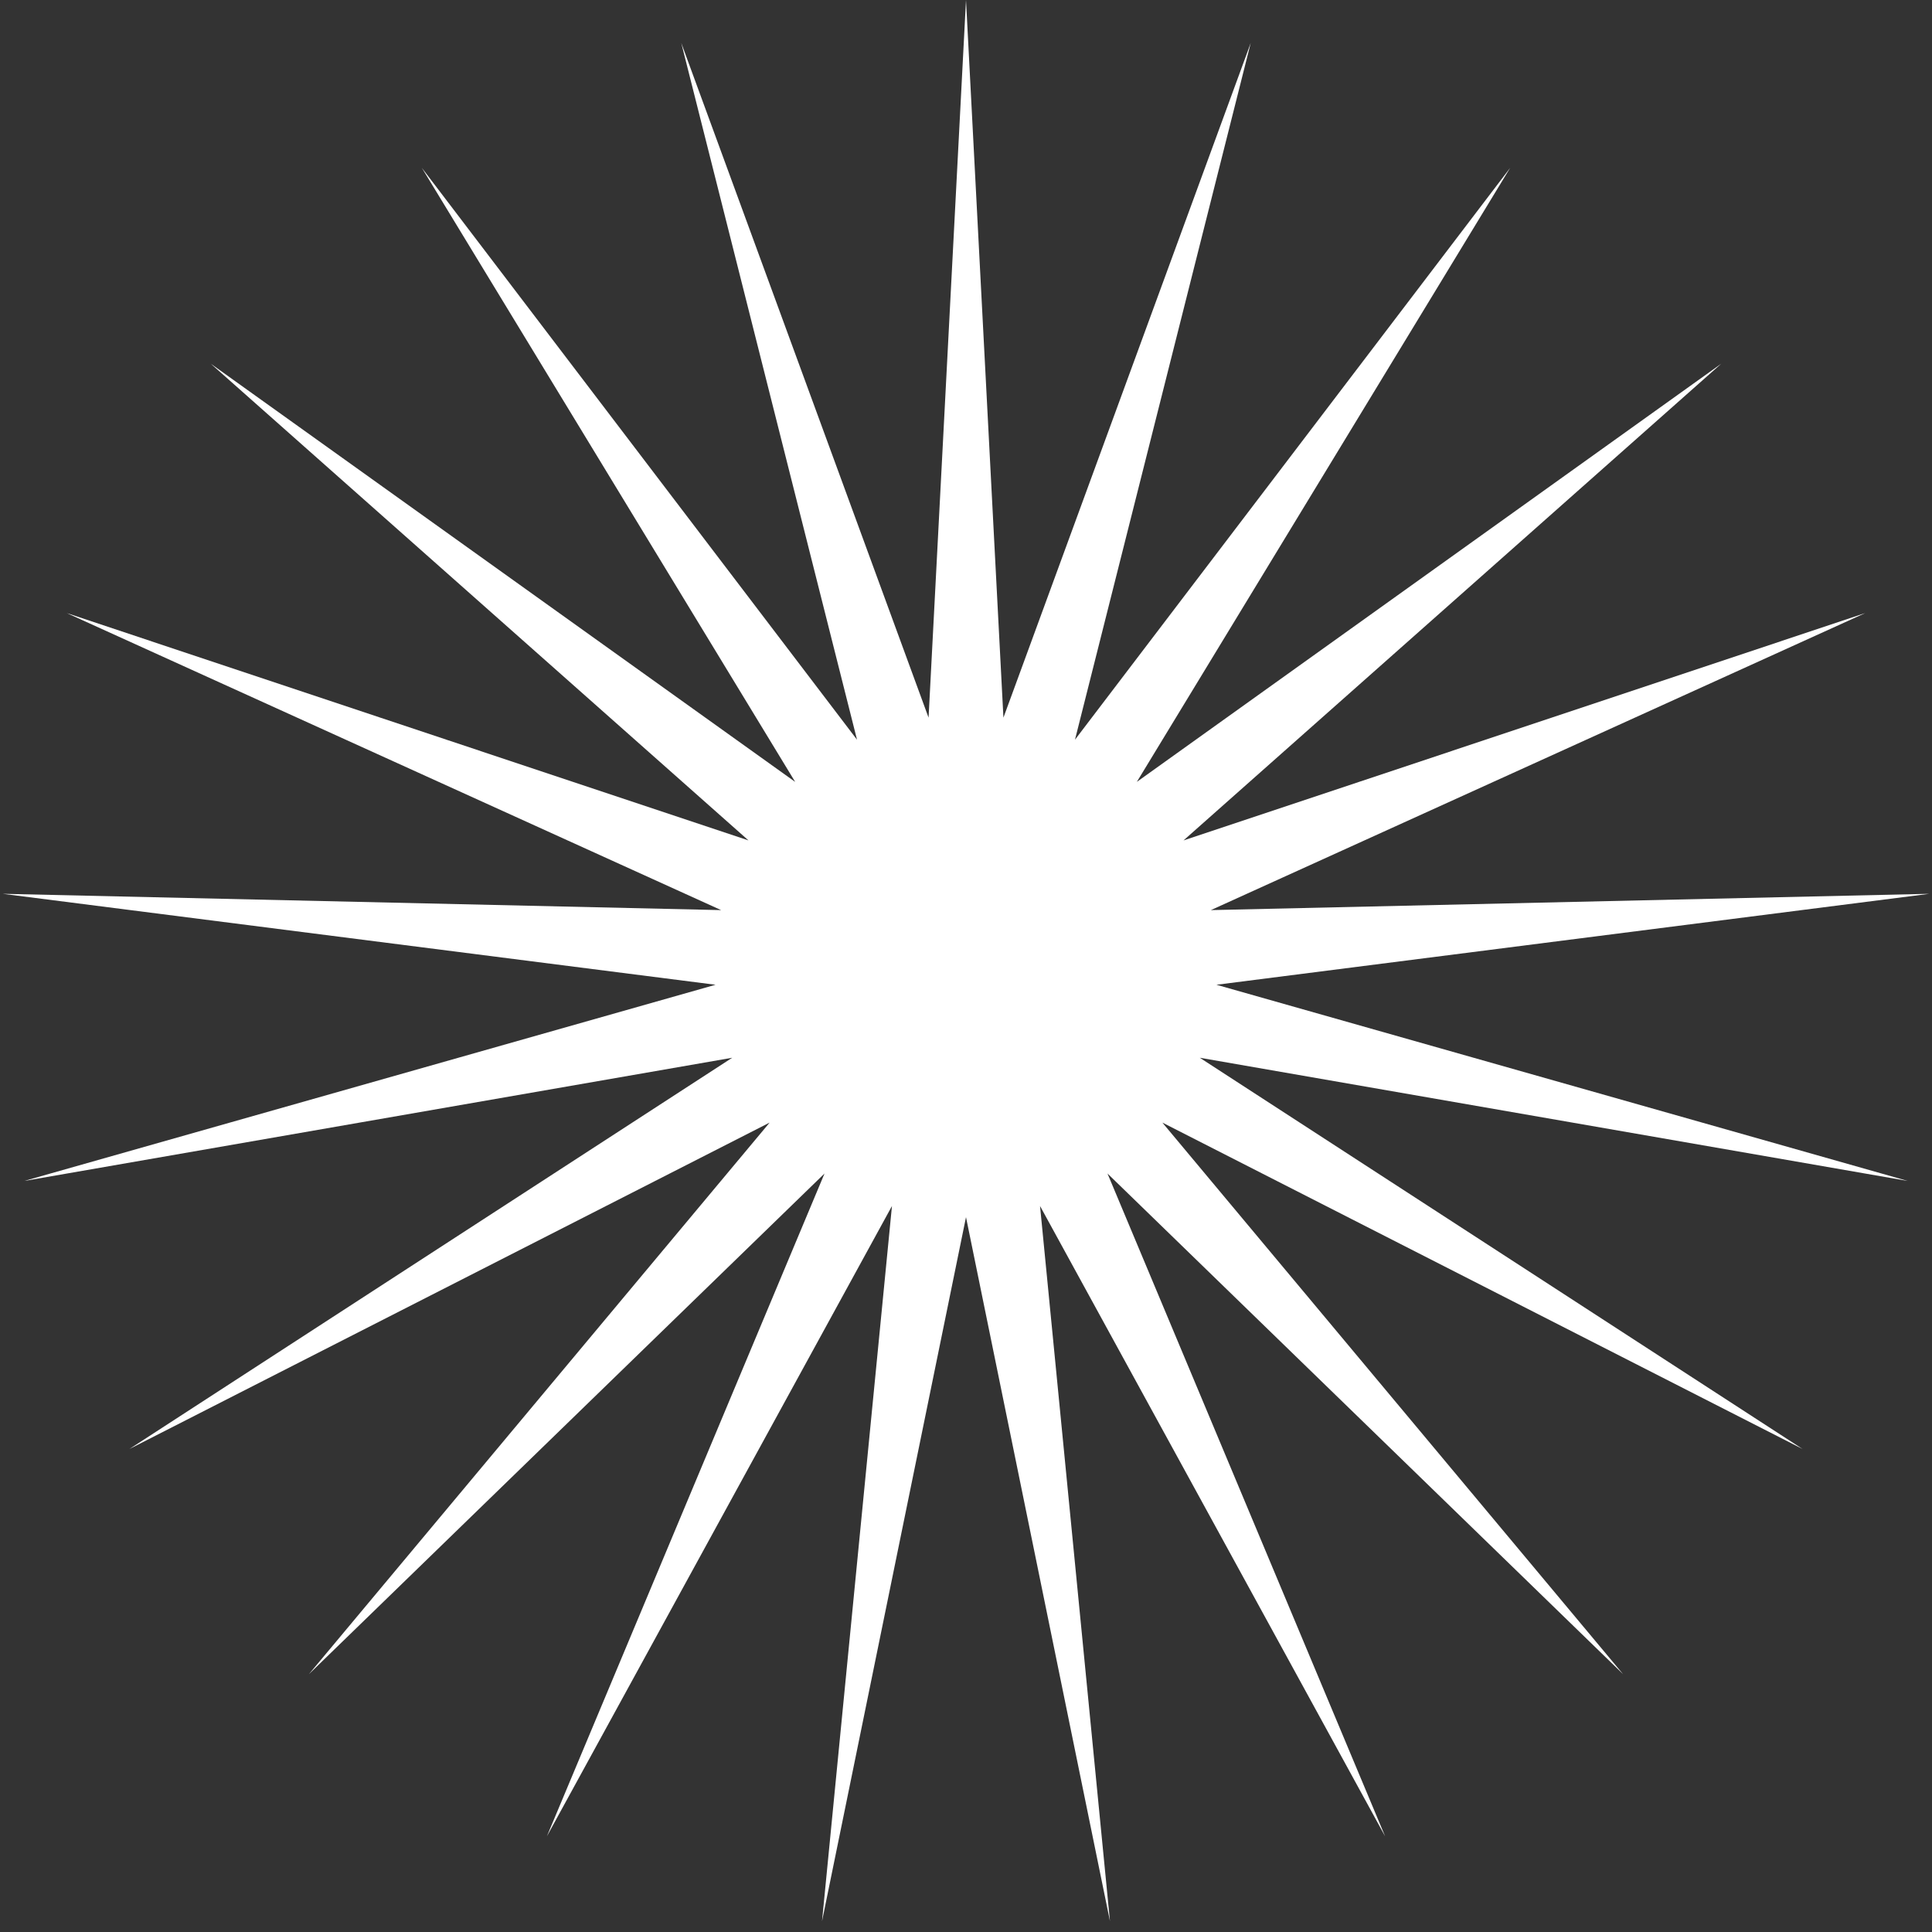 <svg width="150" height="150" viewBox="0 0 150 150" fill="none" xmlns="http://www.w3.org/2000/svg">
<rect x="0" y="0" width="150" height="150" fill="#333333" stroke="none"/>
<path d="M75 0L77.906 55.718L97.107 3.332L83.461 57.431L117.249 13.032L88.263 60.706L133.637 28.238L91.888 65.25L144.816 47.599L94.011 70.661L149.79 69.395L94.445 76.457L148.12 91.689L93.152 82.124L139.952 112.5L90.246 87.158L126.013 129.979L85.985 91.112L107.541 142.573L80.748 93.634L86.178 149.162L75 94.5L63.822 149.162L69.252 93.634L42.459 142.573L64.015 91.112L23.987 129.979L59.754 87.158L10.048 112.5L56.848 82.124L1.88 91.689L55.554 76.457L0.21 69.395L55.989 70.661L5.184 47.599L58.112 65.25L16.363 28.238L61.737 60.706L32.751 13.032L66.539 57.431L52.893 3.332L72.094 55.718L75 0Z" fill="white"/>
</svg>
